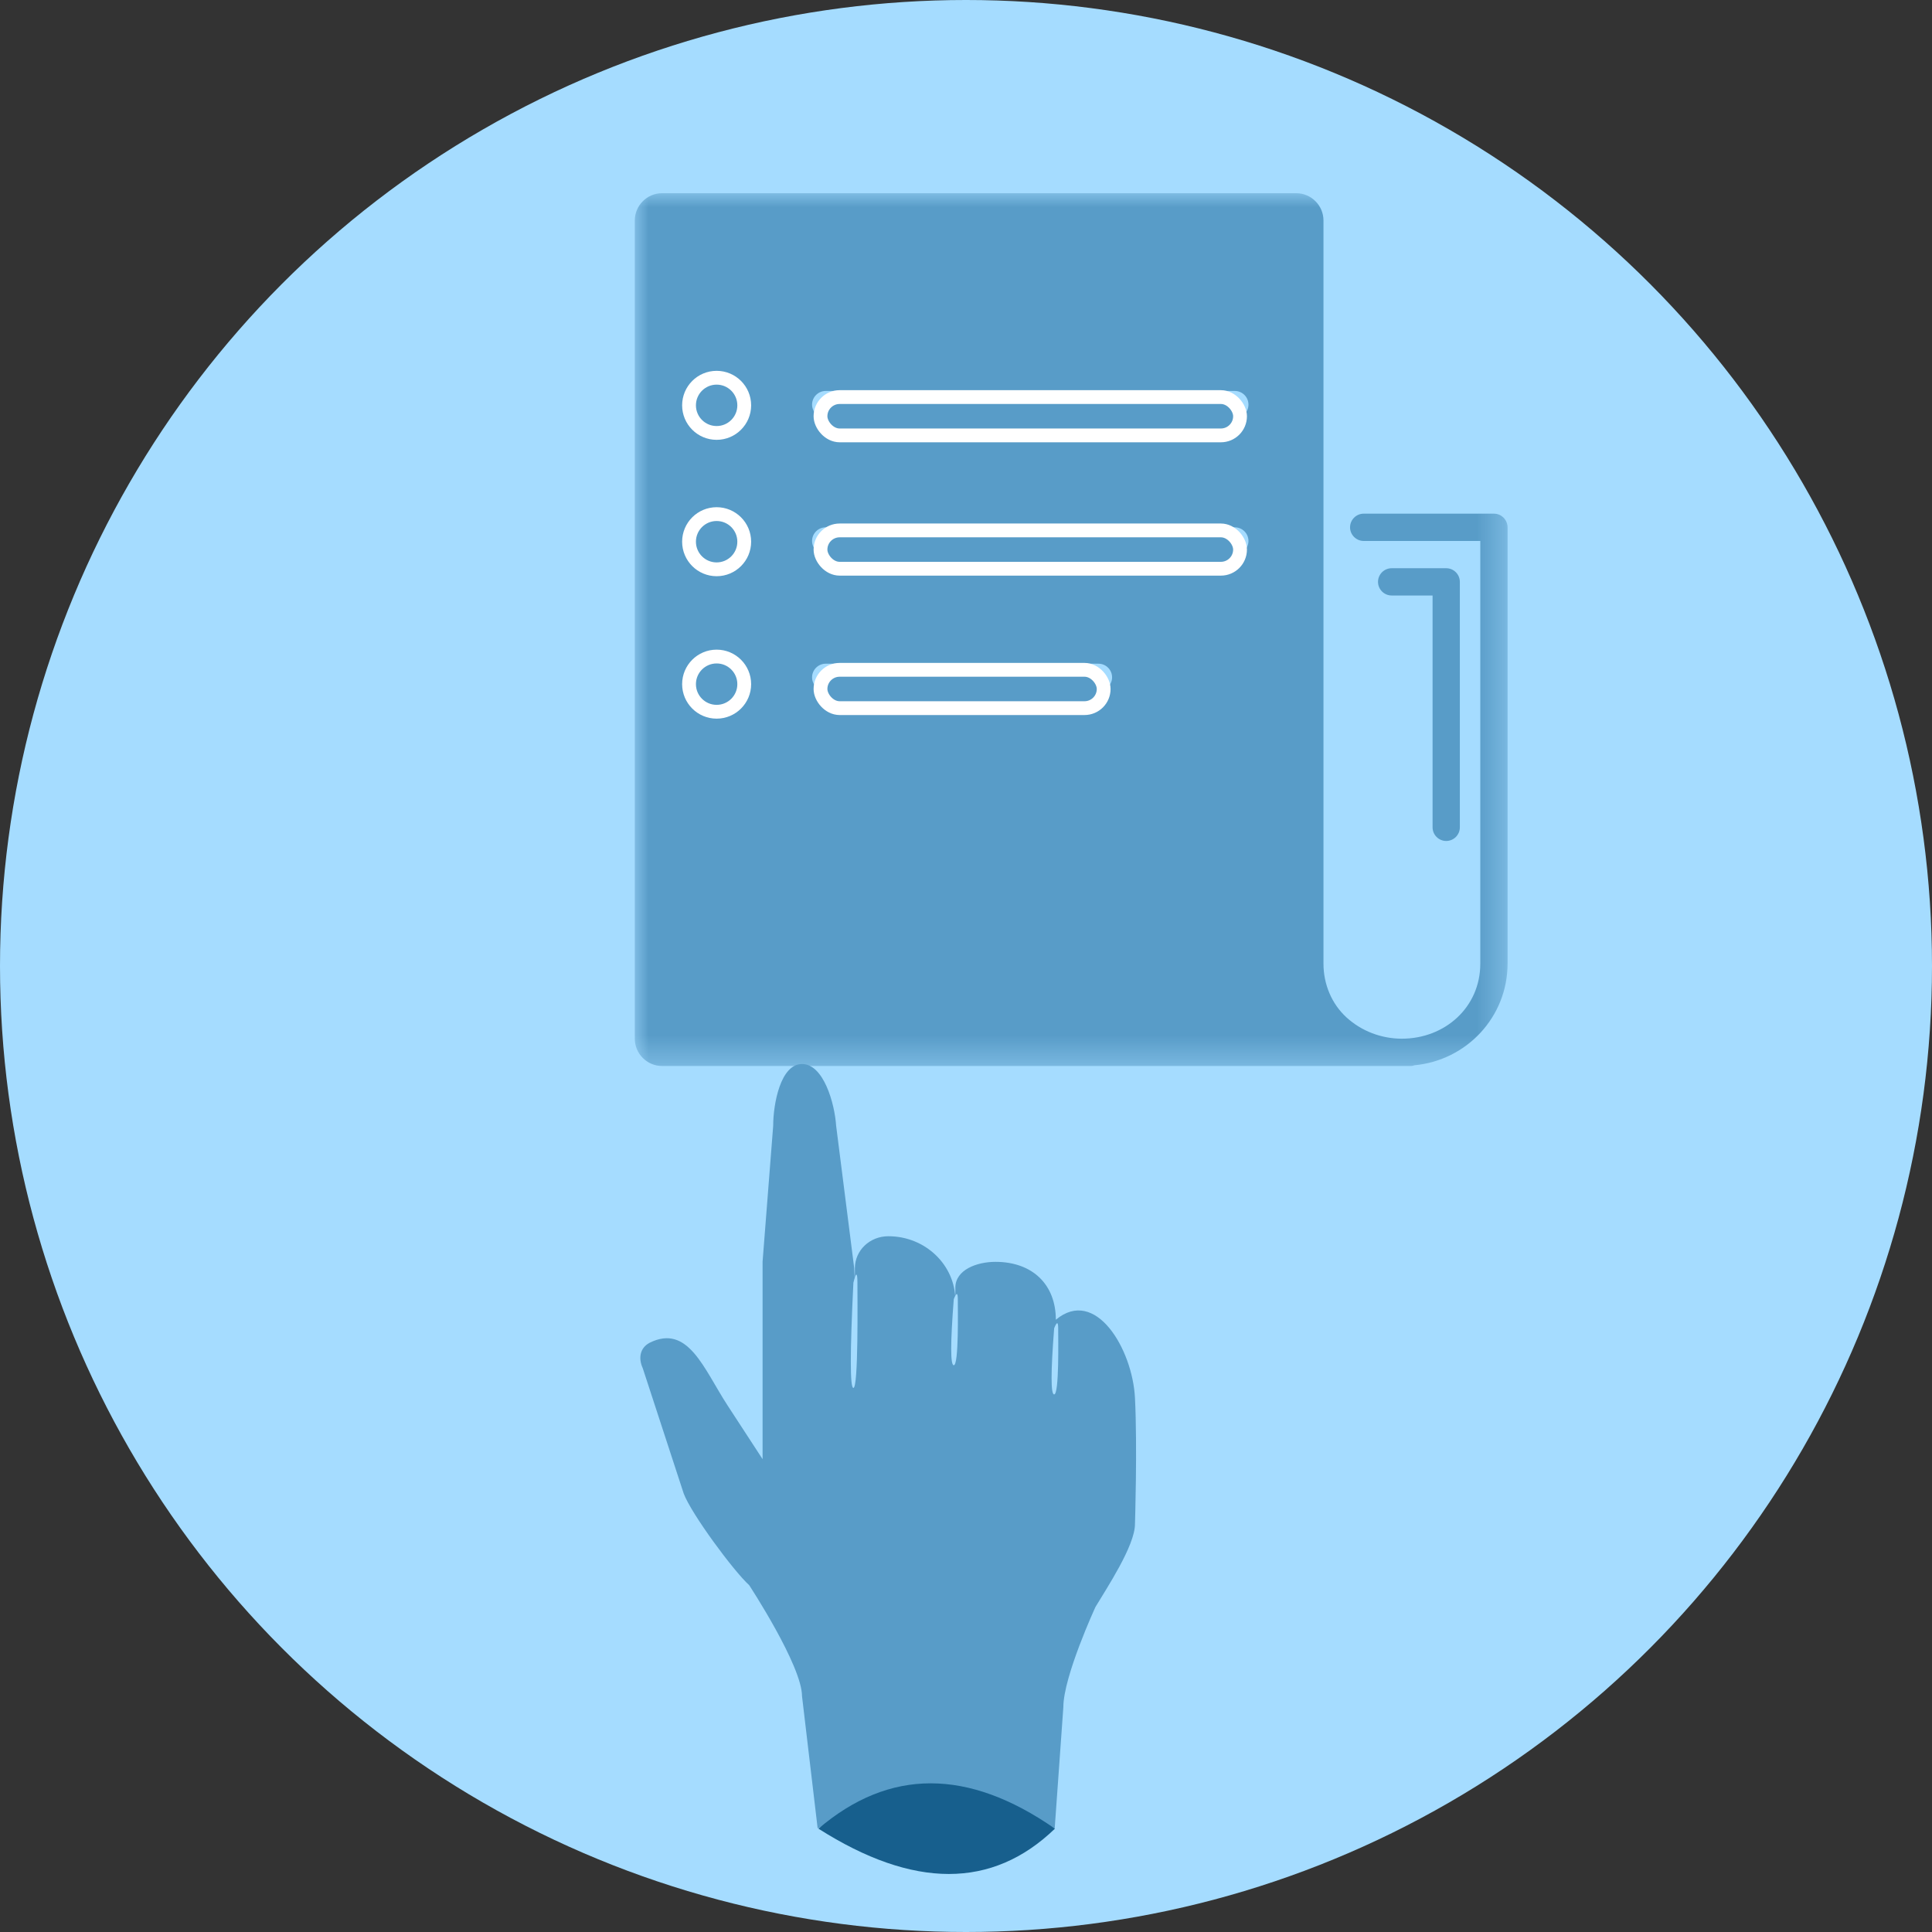 <?xml version="1.0" encoding="UTF-8"?>
<svg width="70px" height="70px" viewBox="0 0 70 70" version="1.1" xmlns="http://www.w3.org/2000/svg" xmlns:xlink="http://www.w3.org/1999/xlink">
    <rect x="0" y="0" width="70" height="70" fill="#333333" stroke="none"/>
    <!-- Generator: sketchtool 57.1 (101010) - https://sketch.com -->
    <title>825ED75F-FC6B-4880-AF29-C8ECED255500</title>
    <desc>Created with sketchtool.</desc>
    <defs>
        <polygon id="path-1" points="0 0 31.622 0 31.622 31.622 0 31.622"></polygon>
    </defs>
    <g id="AUTOPORTRAIT" stroke="none" stroke-width="1" fill="none" fill-rule="evenodd">
        <g id="D-AUTOPORTRAIT-GUIDELINE-PICTO" transform="translate(-1011, -223)">
            <g id="07_on" transform="translate(999, 150)">
                <g id="ILLUS-C7" transform="translate(12, 73)">
                    <circle id="Oval" fill="#A5DCFF" fill-rule="nonzero" cx="35" cy="35" r="35"></circle>
                    <g id="illus" transform="translate(23, 7)">
                        <g id="livre">
                            <path d="M29.399,23.47 C29.671,23.47 29.893,23.248 29.893,22.976 L29.893,14.082 C29.893,13.81 29.671,13.588 29.399,13.588 L27.422,13.588 C27.151,13.588 26.928,13.81 26.928,14.082 C26.928,14.354 27.151,14.576 27.422,14.576 L28.905,14.576 L28.905,22.976 C28.905,23.248 29.127,23.47 29.399,23.47" id="Fill-1" fill="#589CC8"></path>
                            <g id="Group-5">
                                <mask id="mask-2" fill="white">
                                    <use xlink:href="#path-1"></use>
                                </mask>
                                <g id="Clip-4"></g>
                                <path d="M21.74,8.153 L6.917,8.153 C6.646,8.153 6.423,7.93 6.423,7.659 C6.423,7.387 6.646,7.165 6.917,7.165 L21.74,7.165 C22.012,7.165 22.234,7.387 22.234,7.659 C22.234,7.93 22.012,8.153 21.74,8.153 M21.74,13.094 L6.917,13.094 C6.646,13.094 6.423,12.871 6.423,12.6 C6.423,12.328 6.646,12.106 6.917,12.106 L21.74,12.106 C22.012,12.106 22.234,12.328 22.234,12.6 C22.234,12.871 22.012,13.094 21.74,13.094 M16.799,18.035 L6.917,18.035 C6.646,18.035 6.423,17.812 6.423,17.541 C6.423,17.269 6.646,17.047 6.917,17.047 L16.799,17.047 C17.071,17.047 17.293,17.269 17.293,17.541 C17.293,17.812 17.071,18.035 16.799,18.035 M2.921,8.385 C2.581,8.385 2.306,8.11 2.306,7.771 C2.306,7.431 2.581,7.156 2.921,7.156 C3.26,7.156 3.536,7.431 3.536,7.771 C3.536,8.11 3.26,8.385 2.921,8.385 M2.921,13.33 C2.581,13.33 2.306,13.054 2.306,12.715 C2.306,12.375 2.581,12.1 2.921,12.1 C3.26,12.1 3.536,12.375 3.536,12.715 C3.536,13.054 3.26,13.33 2.921,13.33 M2.921,18.394 C2.581,18.394 2.306,18.119 2.306,17.78 C2.306,17.44 2.581,17.165 2.921,17.165 C3.26,17.165 3.536,17.44 3.536,17.78 C3.536,18.119 3.26,18.394 2.921,18.394 M31.128,11.611 L26.41,11.611 C26.138,11.611 25.915,11.834 25.915,12.106 C25.915,12.377 26.138,12.6 26.41,12.6 L30.634,12.6 L30.634,27.917 C30.634,29.498 29.35,30.634 27.793,30.634 C27.052,30.634 26.336,30.362 25.792,29.868 C25.248,29.374 24.952,28.658 24.952,27.917 L24.952,0.988 C24.952,0.445 24.507,0 23.964,0 L0.988,0 C0.445,0 -9.88200028e-05,0.445 -9.88200028e-05,0.988 L-9.88200028e-05,30.634 C-9.88200028e-05,31.178 0.445,31.623 0.988,31.623 L28.089,31.623 C28.139,31.623 28.189,31.623 28.238,31.598 C30.14,31.425 31.622,29.844 31.622,27.917 L31.622,12.106 C31.622,11.834 31.4,11.611 31.128,11.611" id="Fill-3" fill="#589CC8" mask="url(#mask-2)"></path>
                            </g>
                            <circle id="Oval" stroke="#FFFFFF" stroke-width="0.5" fill="#589CC8" fill-rule="nonzero" cx="2.965" cy="17.788" r="1"></circle>
                            <circle id="Oval-Copy" stroke="#FFFFFF" stroke-width="0.5" fill="#589CC8" fill-rule="nonzero" cx="2.965" cy="12.627" r="1"></circle>
                            <circle id="Oval-Copy-2" stroke="#FFFFFF" stroke-width="0.5" fill="#589CC8" fill-rule="nonzero" cx="2.965" cy="7.686" r="1"></circle>
                            <rect id="Rectangle" stroke="#FFFFFF" stroke-width="0.5" fill="#589CC8" fill-rule="nonzero" x="6.728" y="7.387" width="15.201" height="1.388" rx="0.694"></rect>
                            <rect id="Rectangle-Copy" stroke="#FFFFFF" stroke-width="0.5" fill="#589CC8" fill-rule="nonzero" x="6.728" y="12.218" width="15.201" height="1.388" rx="0.694"></rect>
                            <rect id="Rectangle-Copy-3" stroke="#FFFFFF" stroke-width="0.5" fill="#589CC8" fill-rule="nonzero" x="6.728" y="17.269" width="10.26" height="1.388" rx="0.694"></rect>
                        </g>
                        <g id="hand" transform="translate(0.201, 31.551)">
                            <path d="M12.866,7.168 C12.192,7.168 11.413,7.456 11.413,8.104 L11.413,8.563 C11.413,7.294 10.335,6.24 8.986,6.24 C8.312,6.24 7.773,6.753 7.773,7.402 L7.773,7.861 L7.746,7.375 L7.094,2.239 C7.041,1.428 6.64,-5.40265962e-05 5.858,-5.40265962e-05 C5.076,-5.40265962e-05 4.813,1.455 4.813,2.239 L4.429,7.158 L4.429,14.317 L3.161,12.372 C2.298,11.048 1.732,9.401 0.33,10.103 C-0.021,10.292 -0.075,10.67 0.087,11.021 L1.57,15.56 C1.84,16.289 3.377,18.369 3.943,18.883 C3.943,18.883 5.858,21.8 5.858,22.907 L6.424,27.693 C6.424,27.693 9.197,26.484 11.121,26.618 C13.045,26.752 15.013,27.693 15.013,27.693 L15.326,23.302 C15.326,22.194 16.49,19.672 16.49,19.672 C16.894,18.996 17.921,17.453 17.921,16.669 C17.921,16.669 18.011,13.868 17.921,12.098 C17.832,10.328 16.49,8.065 15.054,9.266 C15.054,7.996 14.214,7.168 12.866,7.168 Z" id="Fill-1" fill="#589CC8"></path>
                            <path d="M6.453,27.705 C9.02,25.515 11.876,25.515 15.021,27.705 C12.752,29.894 9.896,29.894 6.453,27.705 Z" id="Path-3" fill="#175F8D" fill-rule="nonzero"></path>
                            <path d="M7.719,7.924 C7.595,10.466 7.595,11.736 7.719,11.736 C7.905,11.736 7.865,8.511 7.865,7.924 C7.865,7.533 7.816,7.533 7.719,7.924 Z" id="Path-4" fill="#A5DCFF" fill-rule="nonzero"></path>
                            <path d="M11.356,8.52 C11.232,10.116 11.232,10.914 11.356,10.914 C11.542,10.914 11.502,8.889 11.502,8.52 C11.502,8.274 11.453,8.274 11.356,8.52 Z" id="Path-4-Copy" fill="#A5DCFF" fill-rule="nonzero"></path>
                            <path d="M14.993,9.576 C14.869,11.173 14.869,11.971 14.993,11.971 C15.179,11.971 15.139,9.945 15.139,9.576 C15.139,9.331 15.09,9.331 14.993,9.576 Z" id="Path-4-Copy-2" fill="#A5DCFF" fill-rule="nonzero"></path>
                        </g>
                    </g>
                </g>
            </g>
        </g>
    </g>
</svg>